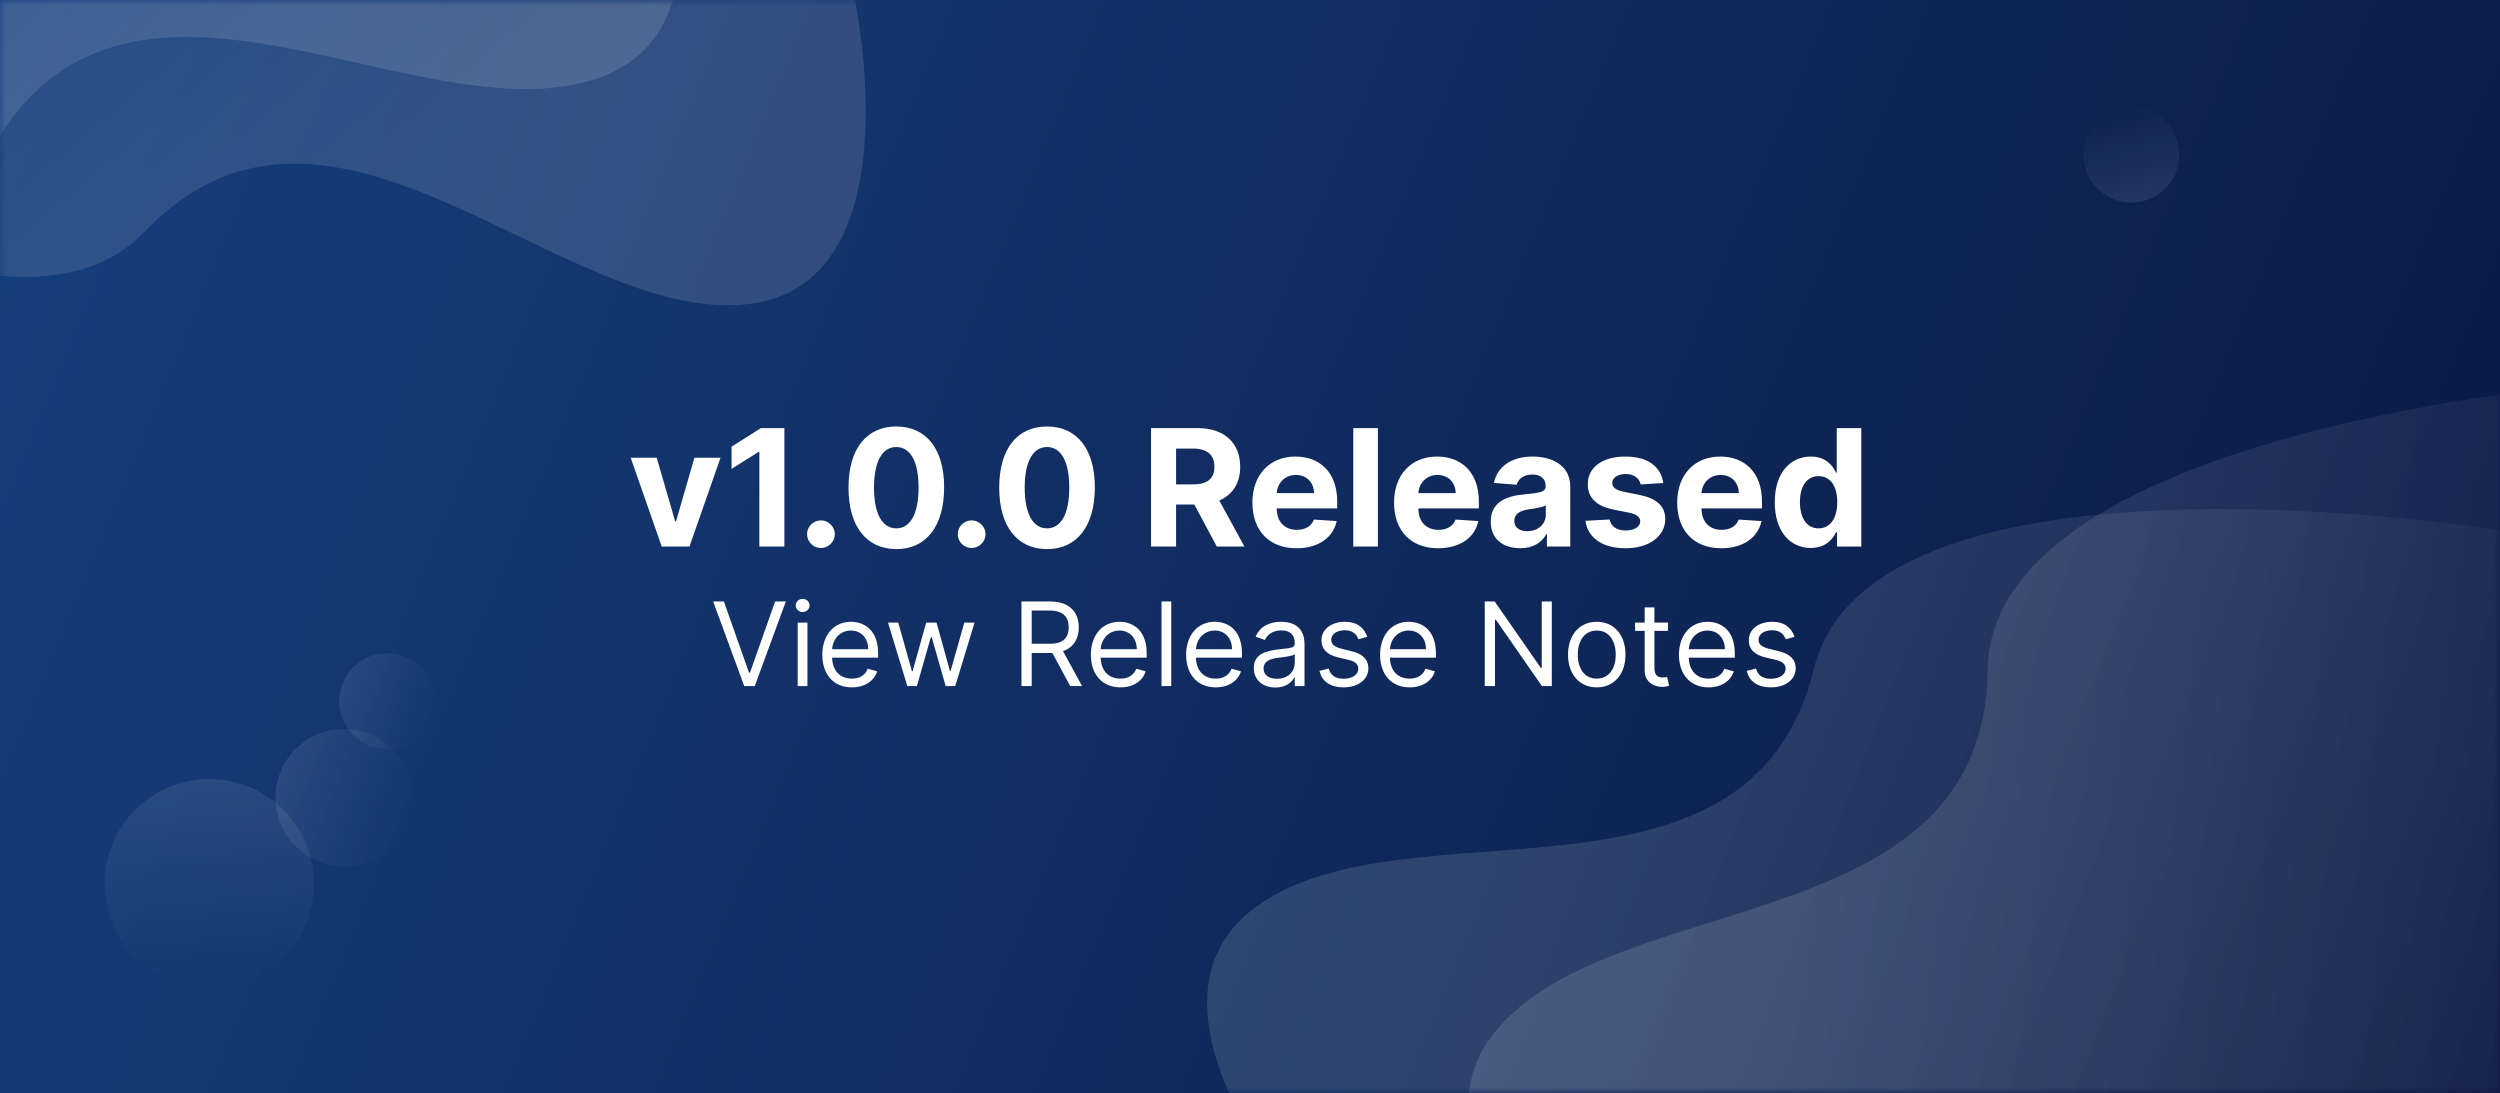 <svg width="215" height="94" viewBox="0 0 215 94" fill="none" xmlns="http://www.w3.org/2000/svg">
<rect x="0" y="0" width="215" height="94" fill="#808080" stroke="none"/>
<rect width="215" height="94" fill="url(#paint0_linear)"/>
<mask id="mask0" mask-type="alpha" maskUnits="userSpaceOnUse" x="0" y="0" width="215" height="94">
<rect width="215" height="94" fill="url(#paint1_linear)"/>
</mask>
<g mask="url(#mask0)">
<path d="M108 78C97.6 85.6 109 101.5 116 108.5L223.5 102V47C202.833 43 160.4 39.5 156 57.5C150.5 80 121 68.5 108 78Z" fill="url(#paint2_linear)"/>
<path d="M128.814 88.445C120.402 98.199 135.101 111.11 143.502 116.347L246.75 85.714L234.317 32.138C213.281 32.913 171.155 39.096 170.938 57.625C170.666 80.785 139.33 76.252 128.814 88.445Z" fill="url(#paint3_linear)"/>
<path d="M64.263 26.164C77.07 24.782 75.147 5.312 72.585 -4.25L-23.763 -52.371L-51.263 -4.739C-35.365 9.058 -0.367 33.306 12.444 19.917C28.457 3.182 48.255 27.891 64.263 26.164Z" fill="url(#paint4_linear)"/>
<path d="M51.459 6.711C63.622 2.47 57.348 -16.061 52.691 -24.796L-52.041 -49.891L-68.062 2.723C-49.456 12.57 -9.883 28.278 -0.43 12.341C11.385 -7.582 36.256 12.013 51.459 6.711Z" fill="url(#paint5_linear)"/>
<path d="M61.965 39.364H59.722L58.141 44.827H58.062L56.476 39.364H54.239L56.908 47H59.295L61.965 39.364ZM67.458 36.818H65.435L62.914 38.414V40.323L65.246 38.861H65.305V47H67.458V36.818ZM70.603 47.129C71.239 47.129 71.791 46.597 71.796 45.936C71.791 45.285 71.239 44.753 70.603 44.753C69.946 44.753 69.404 45.285 69.409 45.936C69.404 46.597 69.946 47.129 70.603 47.129ZM77.083 47.224C79.644 47.224 81.19 45.275 81.195 41.919C81.2 38.588 79.633 36.679 77.083 36.679C74.528 36.679 72.977 38.583 72.972 41.919C72.962 45.265 74.518 47.219 77.083 47.224ZM77.083 45.439C75.915 45.439 75.159 44.266 75.164 41.919C75.169 39.607 75.92 38.444 77.083 38.444C78.242 38.444 78.997 39.607 78.997 41.919C79.002 44.266 78.246 45.439 77.083 45.439ZM83.564 47.129C84.2 47.129 84.752 46.597 84.757 45.936C84.752 45.285 84.2 44.753 83.564 44.753C82.907 44.753 82.365 45.285 82.37 45.936C82.365 46.597 82.907 47.129 83.564 47.129ZM90.044 47.224C92.604 47.224 94.151 45.275 94.156 41.919C94.16 38.588 92.594 36.679 90.044 36.679C87.489 36.679 85.938 38.583 85.933 41.919C85.923 45.265 87.479 47.219 90.044 47.224ZM90.044 45.439C88.876 45.439 88.12 44.266 88.125 41.919C88.13 39.607 88.881 38.444 90.044 38.444C91.202 38.444 91.958 39.607 91.958 41.919C91.963 44.266 91.207 45.439 90.044 45.439ZM98.99 47H101.143V43.391H102.714L104.643 47H107.02L104.857 43.043C106.015 42.545 106.657 41.536 106.657 40.144C106.657 38.121 105.319 36.818 103.007 36.818H98.99V47ZM101.143 41.66V38.578H102.595C103.838 38.578 104.439 39.13 104.439 40.144C104.439 41.153 103.838 41.66 102.605 41.66H101.143ZM111.495 47.149C113.384 47.149 114.657 46.229 114.955 44.812L112.997 44.683C112.783 45.265 112.236 45.568 111.53 45.568C110.471 45.568 109.8 44.867 109.8 43.729V43.724H115V43.142C115 40.547 113.429 39.264 111.411 39.264C109.164 39.264 107.707 40.86 107.707 43.217C107.707 45.638 109.144 47.149 111.495 47.149ZM109.8 42.411C109.845 41.541 110.506 40.845 111.445 40.845C112.365 40.845 113.002 41.501 113.007 42.411H109.8ZM118.5 36.818H116.382V47H118.5V36.818ZM123.677 47.149C125.566 47.149 126.839 46.229 127.137 44.812L125.178 44.683C124.964 45.265 124.418 45.568 123.712 45.568C122.653 45.568 121.982 44.867 121.982 43.729V43.724H127.182V43.142C127.182 40.547 125.611 39.264 123.592 39.264C121.345 39.264 119.888 40.86 119.888 43.217C119.888 45.638 121.325 47.149 123.677 47.149ZM121.982 42.411C122.026 41.541 122.688 40.845 123.627 40.845C124.547 40.845 125.183 41.501 125.188 42.411H121.982ZM130.741 47.144C131.87 47.144 132.601 46.652 132.974 45.941H133.033V47H135.042V41.849C135.042 40.03 133.501 39.264 131.8 39.264C129.971 39.264 128.768 40.139 128.474 41.531L130.433 41.69C130.577 41.183 131.03 40.81 131.79 40.81C132.511 40.81 132.924 41.173 132.924 41.8V41.83C132.924 42.322 132.402 42.386 131.075 42.516C129.563 42.655 128.206 43.162 128.206 44.867C128.206 46.379 129.285 47.144 130.741 47.144ZM131.348 45.682C130.697 45.682 130.229 45.379 130.229 44.798C130.229 44.201 130.722 43.908 131.467 43.803C131.93 43.739 132.685 43.629 132.939 43.46V44.271C132.939 45.071 132.278 45.682 131.348 45.682ZM143.039 41.541C142.85 40.134 141.716 39.264 139.787 39.264C137.833 39.264 136.546 40.169 136.551 41.641C136.546 42.784 137.267 43.525 138.758 43.823L140.081 44.087C140.747 44.221 141.05 44.465 141.06 44.847C141.05 45.3 140.558 45.623 139.817 45.623C139.061 45.623 138.559 45.3 138.43 44.678L136.347 44.788C136.546 46.249 137.789 47.149 139.812 47.149C141.791 47.149 143.208 46.14 143.213 44.633C143.208 43.53 142.487 42.869 141.005 42.565L139.623 42.287C138.912 42.133 138.649 41.889 138.654 41.521C138.649 41.064 139.166 40.766 139.822 40.766C140.558 40.766 140.995 41.168 141.1 41.66L143.039 41.541ZM148.026 47.149C149.916 47.149 151.188 46.229 151.487 44.812L149.528 44.683C149.314 45.265 148.767 45.568 148.061 45.568C147.002 45.568 146.331 44.867 146.331 43.729V43.724H151.531V43.142C151.531 40.547 149.96 39.264 147.942 39.264C145.695 39.264 144.238 40.86 144.238 43.217C144.238 45.638 145.675 47.149 148.026 47.149ZM146.331 42.411C146.376 41.541 147.037 40.845 147.977 40.845C148.896 40.845 149.533 41.501 149.538 42.411H146.331ZM155.727 47.124C156.96 47.124 157.602 46.413 157.895 45.777H157.985V47H160.073V36.818H157.96V40.646H157.895C157.612 40.025 157 39.264 155.722 39.264C154.047 39.264 152.63 40.567 152.63 43.192C152.63 45.747 153.987 47.124 155.727 47.124ZM156.399 45.439C155.36 45.439 154.793 44.514 154.793 43.182C154.793 41.859 155.35 40.95 156.399 40.95C157.428 40.95 158.004 41.82 158.004 43.182C158.004 44.544 157.418 45.439 156.399 45.439Z" fill="white"/>
<path d="M62.255 51.727H61.332L64.002 59H64.911L67.582 51.727H66.659L64.499 57.849H64.414L62.255 51.727ZM68.601 59H69.439V53.545H68.601V59ZM69.027 52.636C69.354 52.636 69.624 52.381 69.624 52.068C69.624 51.756 69.354 51.5 69.027 51.5C68.701 51.5 68.431 51.756 68.431 52.068C68.431 52.381 68.701 52.636 69.027 52.636ZM73.261 59.114C74.369 59.114 75.179 58.56 75.434 57.736L74.625 57.508C74.412 58.077 73.918 58.361 73.261 58.361C72.277 58.361 71.599 57.725 71.56 56.557H75.519V56.202C75.519 54.17 74.312 53.474 73.176 53.474C71.698 53.474 70.718 54.639 70.718 56.315C70.718 57.992 71.684 59.114 73.261 59.114ZM71.56 55.832C71.617 54.984 72.217 54.227 73.176 54.227C74.085 54.227 74.667 54.909 74.667 55.832H71.56ZM78.03 59H78.854L80.047 54.81H80.132L81.326 59H82.15L83.811 53.545H82.931L81.752 57.707H81.695L80.544 53.545H79.65L78.485 57.722H78.428L77.249 53.545H76.368L78.03 59ZM87.846 59H88.726V56.159H90.317C90.381 56.159 90.441 56.159 90.502 56.156L92.036 59H93.059L91.414 55.996C92.341 55.68 92.775 54.923 92.775 53.957C92.775 52.672 92.007 51.727 90.303 51.727H87.846V59ZM88.726 55.364V52.508H90.275C91.454 52.508 91.908 53.084 91.908 53.957C91.908 54.831 91.454 55.364 90.289 55.364H88.726ZM96.357 59.114C97.465 59.114 98.274 58.56 98.53 57.736L97.72 57.508C97.507 58.077 97.014 58.361 96.357 58.361C95.373 58.361 94.695 57.725 94.656 56.557H98.615V56.202C98.615 54.17 97.408 53.474 96.272 53.474C94.794 53.474 93.814 54.639 93.814 56.315C93.814 57.992 94.78 59.114 96.357 59.114ZM94.656 55.832C94.713 54.984 95.313 54.227 96.272 54.227C97.181 54.227 97.763 54.909 97.763 55.832H94.656ZM100.728 51.727H99.89V59H100.728V51.727ZM104.55 59.114C105.658 59.114 106.468 58.56 106.723 57.736L105.914 57.508C105.701 58.077 105.207 58.361 104.55 58.361C103.566 58.361 102.888 57.725 102.849 56.557H106.809V56.202C106.809 54.17 105.601 53.474 104.465 53.474C102.988 53.474 102.007 54.639 102.007 56.315C102.007 57.992 102.973 59.114 104.55 59.114ZM102.849 55.832C102.906 54.984 103.506 54.227 104.465 54.227C105.374 54.227 105.956 54.909 105.956 55.832H102.849ZM109.689 59.128C110.64 59.128 111.137 58.617 111.308 58.261H111.35V59H112.189V55.406C112.189 53.673 110.868 53.474 110.172 53.474C109.348 53.474 108.41 53.758 107.984 54.753L108.779 55.037C108.964 54.639 109.401 54.213 110.2 54.213C110.971 54.213 111.35 54.621 111.35 55.321V55.349C111.35 55.754 110.939 55.719 109.944 55.847C108.932 55.978 107.828 56.202 107.828 57.452C107.828 58.517 108.652 59.128 109.689 59.128ZM109.816 58.375C109.149 58.375 108.666 58.077 108.666 57.494C108.666 56.855 109.248 56.656 109.902 56.571C110.257 56.528 111.208 56.429 111.35 56.258V57.026C111.35 57.707 110.811 58.375 109.816 58.375ZM117.582 54.767C117.319 53.993 116.73 53.474 115.65 53.474C114.499 53.474 113.647 54.128 113.647 55.051C113.647 55.804 114.095 56.308 115.096 56.543L116.005 56.756C116.556 56.883 116.815 57.146 116.815 57.523C116.815 57.992 116.318 58.375 115.536 58.375C114.851 58.375 114.421 58.08 114.272 57.494L113.477 57.693C113.672 58.62 114.436 59.114 115.551 59.114C116.818 59.114 117.681 58.421 117.681 57.48C117.681 56.72 117.205 56.241 116.232 56.003L115.423 55.804C114.776 55.644 114.485 55.428 114.485 55.008C114.485 54.54 114.982 54.199 115.65 54.199C116.382 54.199 116.683 54.604 116.829 54.98L117.582 54.767ZM121.23 59.114C122.338 59.114 123.147 58.56 123.403 57.736L122.593 57.508C122.38 58.077 121.887 58.361 121.23 58.361C120.246 58.361 119.568 57.725 119.529 56.557H123.488V56.202C123.488 54.17 122.281 53.474 121.145 53.474C119.667 53.474 118.687 54.639 118.687 56.315C118.687 57.992 119.653 59.114 121.23 59.114ZM119.529 55.832C119.586 54.984 120.186 54.227 121.145 54.227C122.054 54.227 122.636 54.909 122.636 55.832H119.529ZM133.456 51.727H132.59V57.452H132.519L128.542 51.727H127.689V59H128.57V53.29H128.641L132.604 59H133.456V51.727ZM137.321 59.114C138.798 59.114 139.792 57.992 139.792 56.301C139.792 54.597 138.798 53.474 137.321 53.474C135.844 53.474 134.849 54.597 134.849 56.301C134.849 57.992 135.844 59.114 137.321 59.114ZM137.321 58.361C136.199 58.361 135.687 57.395 135.687 56.301C135.687 55.207 136.199 54.227 137.321 54.227C138.443 54.227 138.954 55.207 138.954 56.301C138.954 57.395 138.443 58.361 137.321 58.361ZM143.444 53.545H142.279V52.239H141.441V53.545H140.617V54.256H141.441V57.665C141.441 58.617 142.208 59.071 142.918 59.071C143.231 59.071 143.43 59.014 143.543 58.972L143.373 58.219C143.302 58.233 143.188 58.261 143.004 58.261C142.634 58.261 142.279 58.148 142.279 57.438V54.256H143.444V53.545ZM146.933 59.114C148.041 59.114 148.85 58.56 149.106 57.736L148.297 57.508C148.083 58.077 147.59 58.361 146.933 58.361C145.949 58.361 145.271 57.725 145.232 56.557H149.191V56.202C149.191 54.17 147.984 53.474 146.848 53.474C145.37 53.474 144.39 54.639 144.39 56.315C144.39 57.992 145.356 59.114 146.933 59.114ZM145.232 55.832C145.289 54.984 145.889 54.227 146.848 54.227C147.757 54.227 148.339 54.909 148.339 55.832H145.232ZM154.33 54.767C154.067 53.993 153.478 53.474 152.398 53.474C151.248 53.474 150.395 54.128 150.395 55.051C150.395 55.804 150.843 56.308 151.844 56.543L152.753 56.756C153.304 56.883 153.563 57.146 153.563 57.523C153.563 57.992 153.066 58.375 152.284 58.375C151.599 58.375 151.169 58.08 151.02 57.494L150.225 57.693C150.42 58.62 151.184 59.114 152.299 59.114C153.566 59.114 154.429 58.421 154.429 57.48C154.429 56.72 153.953 56.241 152.98 56.003L152.171 55.804C151.525 55.644 151.233 55.428 151.233 55.008C151.233 54.54 151.73 54.199 152.398 54.199C153.13 54.199 153.431 54.604 153.577 54.98L154.33 54.767Z" fill="white"/>
<circle cx="18" cy="76" r="9" fill="url(#paint6_linear)"/>
<circle cx="29.595" cy="68.596" r="5.906" transform="rotate(-69.576 29.595 68.596)" fill="url(#paint7_linear)"/>
<circle cx="33.299" cy="60.299" r="4.12" transform="rotate(-69.576 33.299 60.299)" fill="url(#paint8_linear)"/>
<circle cx="183.299" cy="13.299" r="4.12" transform="rotate(164.251 183.299 13.299)" fill="url(#paint9_linear)"/>
</g>
<defs>
<linearGradient id="paint0_linear" x1="-4" y1="-9.01799e-06" x2="215" y2="90.5" gradientUnits="userSpaceOnUse">
<stop stop-color="#16407F"/>
<stop offset="1" stop-color="#0B1842"/>
</linearGradient>
<linearGradient id="paint1_linear" x1="-4" y1="-9.01799e-06" x2="215" y2="90.5" gradientUnits="userSpaceOnUse">
<stop stop-color="#16407F"/>
<stop offset="1" stop-color="#0B1842"/>
</linearGradient>
<linearGradient id="paint2_linear" x1="139" y1="63" x2="223" y2="94.5" gradientUnits="userSpaceOnUse">
<stop stop-color="white" stop-opacity="0.13"/>
<stop offset="1" stop-color="white" stop-opacity="0"/>
</linearGradient>
<linearGradient id="paint3_linear" x1="155.621" y1="66.825" x2="244.567" y2="78.521" gradientUnits="userSpaceOnUse">
<stop stop-color="white" stop-opacity="0.13"/>
<stop offset="1" stop-color="white" stop-opacity="0"/>
</linearGradient>
<linearGradient id="paint4_linear" x1="29.916" y1="23.654" x2="-27.08" y2="-45.626" gradientUnits="userSpaceOnUse">
<stop stop-color="white" stop-opacity="0.13"/>
<stop offset="1" stop-color="white" stop-opacity="0"/>
</linearGradient>
<linearGradient id="paint5_linear" x1="17.434" y1="12.031" x2="-53.748" y2="-42.571" gradientUnits="userSpaceOnUse">
<stop stop-color="white" stop-opacity="0.13"/>
<stop offset="1" stop-color="white" stop-opacity="0"/>
</linearGradient>
<linearGradient id="paint6_linear" x1="18" y1="67" x2="18" y2="85" gradientUnits="userSpaceOnUse">
<stop stop-color="white" stop-opacity="0.09"/>
<stop offset="1" stop-color="white" stop-opacity="0"/>
</linearGradient>
<linearGradient id="paint7_linear" x1="29.595" y1="62.69" x2="29.595" y2="74.501" gradientUnits="userSpaceOnUse">
<stop stop-color="white" stop-opacity="0.09"/>
<stop offset="1" stop-color="white" stop-opacity="0"/>
</linearGradient>
<linearGradient id="paint8_linear" x1="33.299" y1="56.179" x2="33.299" y2="64.419" gradientUnits="userSpaceOnUse">
<stop stop-color="white" stop-opacity="0.09"/>
<stop offset="1" stop-color="white" stop-opacity="0"/>
</linearGradient>
<linearGradient id="paint9_linear" x1="183.299" y1="9.179" x2="183.299" y2="17.419" gradientUnits="userSpaceOnUse">
<stop stop-color="white" stop-opacity="0.09"/>
<stop offset="1" stop-color="white" stop-opacity="0"/>
</linearGradient>
</defs>
</svg>
